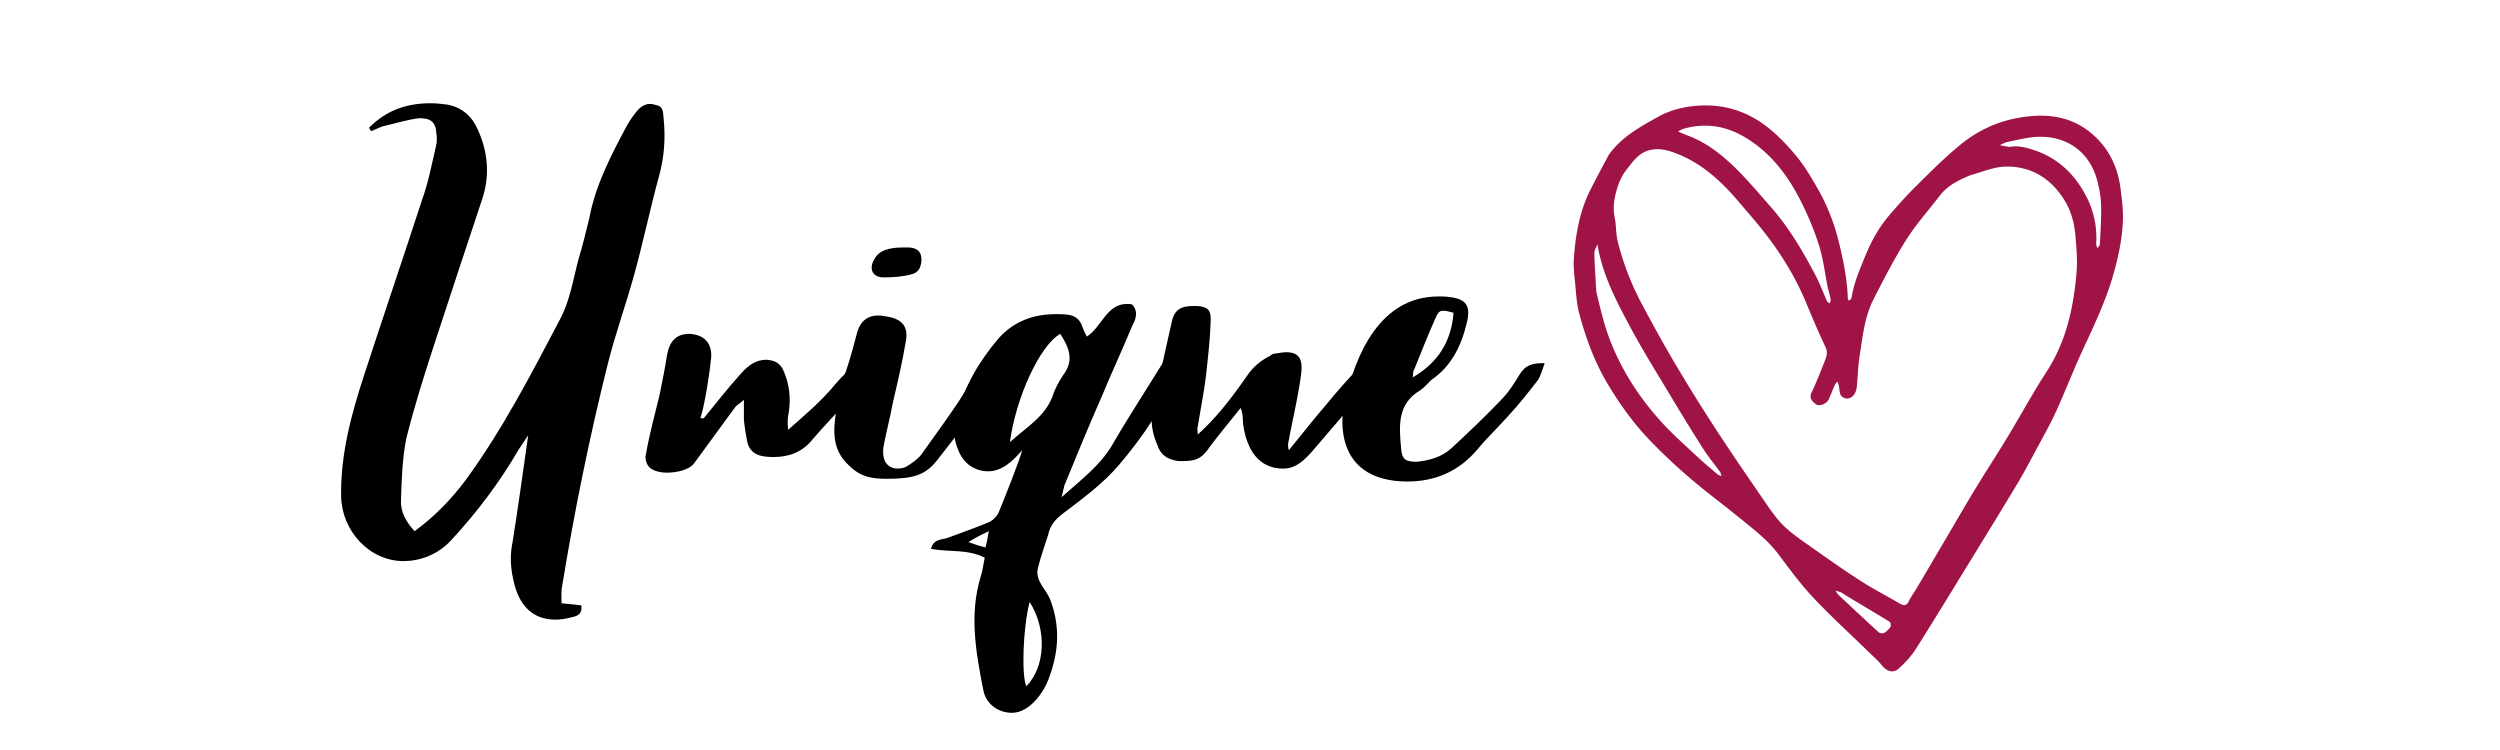 <svg xmlns="http://www.w3.org/2000/svg" width="1000" viewBox="0 0 750 225" height="300" version="1.0"><defs><clipPath id="a"><path d="M472 31.203h164.984V202H472zm0 0"/></clipPath></defs><path d="M182.347 109.141c2.246-8.98 5.511-17.96 7.96-26.941 2.653-9.594 4.692-19.39 7.348-29.188 1.633-5.714 2.04-11.632 1.426-17.554-.203-1.633 0-3.469-2.04-3.88-.612-.202-1.429-.405-2.042-.405-1.223 0-2.45.613-3.469 1.632-1.223 1.43-2.45 3.063-3.469 4.899-4.695 8.777-9.39 17.758-11.226 27.554-1.02 4.286-2.04 8.368-3.266 12.45-1.633 6.125-2.652 12.86-5.715 18.37-8.574 16.329-17.144 32.86-28.168 47.966-4.285 5.714-9.386 11.023-15.308 15.308-2.653-2.86-4.285-5.918-4.082-9.39.207-6.325.41-12.653 1.633-18.575 2.449-9.796 5.511-19.386 8.574-28.777 4.695-14.289 9.39-28.574 14.082-42.66 2.45-7.14 1.84-14.285-1.223-21.024-1.633-3.875-4.695-6.734-9.187-7.55-1.633-.203-3.266-.407-4.899-.407-7.55 0-13.469 2.243-18.57 7.348.203.406.406.61.61 1.02 1.226-.41 2.245-1.02 3.472-1.43 3.672-.816 7.348-2.04 11.02-2.45 3.265 0 4.898 1.02 5.101 4.493.207 1.43.207 2.855-.203 4.285-1.223 5.309-2.246 10.613-4.082 15.715-5.715 17.555-11.633 34.902-17.348 52.457-3.879 11.84-7.144 23.879-6.941 36.535.207 10.207 8.37 19.39 18.777 19.39 4.695 0 10.207-1.835 14.29-6.327 7.757-8.368 14.491-17.348 20.206-27.145.817-1.227 1.633-2.45 2.856-4.289-1.633 11.434-3.059 21.84-4.692 32.047-.816 3.879-.613 7.55.203 11.226 1.633 7.961 5.918 12.043 12.653 12.043 1.43 0 2.86-.207 4.492-.613 1.836-.41 3.676-.816 3.266-3.676-1.836-.203-3.47-.406-5.918-.609 0-1.84-.207-3.473.203-5.309 3.676-22.453 8.164-44.496 13.676-66.539zM259.499 109.755c-.614-.204-1.43-.614-2.043-.614-.407 0-.817.203-1.02.41-2.039 1.633-3.879 3.47-5.512 5.305-4.285 5.309-9.386 9.594-14.488 14.082-.207-1.836-.207-3.672.203-5.305.614-4.285.203-8.164-1.43-12.042-1.019-2.653-2.652-3.47-5.308-3.672-3.266 0-5.508 1.836-7.55 4.082-3.88 4.285-7.552 8.98-11.227 13.468h-1.02c1.43-4.285 2.86-14.082 3.266-18.367.203-4.492-2.45-6.738-6.532-6.941-3.878 0-5.917 2.039-6.734 6.328-.613 4.082-1.43 7.96-2.246 12.043-1.43 5.918-3.062 11.836-4.082 17.754-.41 1.226.203 3.062 1.02 3.879 1.02 1.023 3.062 1.633 5.308 1.633 3.266 0 6.938-1.02 8.164-2.856 4.082-5.512 8.164-11.226 12.246-16.738.614-.817 1.633-1.223 2.653-2.246v5.922c.203 2.242.613 4.691 1.02 6.734 1.023 4.082 4.491 4.488 7.96 4.488 4.492 0 8.574-1.426 11.637-5.304 3.469-4.082 7.347-7.961 10.816-12.043 1.836-2.247 3.469-4.899 4.899-7.348.406-.816.406-2.45 0-2.652zm0 0"/><path d="M298.28 109.958c-.41-.203-.816-.407-1.226-.407-.817 0-1.633.407-2.45.61-.613.207-1.222 1.023-1.632 1.633-2.04 3.062-3.672 6.125-5.715 9.187-3.469 5.102-7.145 10.203-10.816 15.305-1.024 1.43-2.86 2.656-4.493 3.676-.816.41-1.632.613-2.652.613-1.227 0-2.45-.41-3.266-1.43-1.02-1.02-1.226-3.265-1.02-4.898.817-4.492 2.04-8.98 2.856-13.473 1.43-6.121 2.86-12.246 3.88-18.367.816-4.29-1.02-6.531-5.102-7.348-1.227-.207-2.246-.41-3.266-.41-3.062 0-5.105 1.633-6.125 4.695-1.02 3.88-2.039 7.758-3.266 11.43-2.043 5.715-3.265 11.43-3.675 17.348-.203 4.492.816 8.164 4.289 11.43 3.468 3.472 6.734 4.085 11.43 4.085 7.753 0 11.43-1.023 14.898-5.308 6.328-7.961 12.453-16.125 17.555-25.106.613-1.02 1.43-2.652-.204-3.265zm-33.27-26.739c3.06 0 5.919-.203 8.774-1.02 2.043-.612 2.657-2.448 2.657-4.694-.207-2.247-1.43-3.063-3.676-3.266h-1.836c-4.492 0-7.348 1.02-8.574 3.469-1.836 2.86-.61 5.511 2.656 5.511zm0 0"/><path d="M348.283 109.755c-4.898 7.96-10 15.714-14.695 23.878-3.672 6.125-9.184 10.208-15.101 15.512.406-1.836.609-2.652.816-3.469 3.672-8.98 7.348-17.96 11.226-26.738 2.856-6.937 6.122-13.879 8.981-20.82 1.02-2.04 2.242-4.285.203-6.735-.613-.203-1.226-.203-1.633-.203-6.125 0-7.55 6.938-12.043 9.797-.41-.816-.816-1.633-1.226-2.652-1.223-4.082-4.285-4.082-7.957-4.082-6.739 0-12.657 2.039-17.352 7.348-5.918 6.937-10.203 14.492-12.652 23.265-1.024 3.676-.817 6.942.816 10.613 1.633 3.88 5.102 5.922 8.778 5.922 4.285 0 7.55-3.265 10.203-6.328-.614 2.653-5.715 15.512-6.938 18.371-.41 1.223-1.633 2.45-2.656 3.059-4.285 1.84-8.57 3.265-12.86 4.898-1.835.614-4.081.207-4.898 3.266 5.309 1.023 11.024 0 16.125 2.656-.406 1.836-.61 3.875-1.223 5.715-3.472 11.43-1.43 22.656.817 34.086.816 4.285 4.695 6.734 8.57 6.734 5.309 0 9.797-6.328 11.227-10.816 2.86-7.758 3.265-15.309.203-23.27-1.223-3.062-4.488-5.511-3.672-9.183.816-3.473 2.04-6.738 3.062-10.004.61-2.856 2.04-4.692 4.489-6.531 5.918-4.489 12.043-8.98 16.738-14.493 7.348-8.57 13.676-18.164 18.164-28.574.41-.816.613-1.836.817-2.652-1.43-.613-2.653-1.02-3.47-1.02-1.019 0-1.835.817-2.859 2.45zm-52.656 54.496c-1.633-.41-2.86-.817-5.105-1.633 2.043-1.227 3.472-2.043 6.125-3.266-.41 2.246-.614 3.469-1.02 4.899zm7.348-31.637c1.836-13.473 8.98-28.984 15.101-32.453 2.653 4.082 4.286 7.96.817 12.45-1.223 1.839-2.45 4.081-3.063 6.124-2.242 6.121-7.55 9.184-12.855 13.879zm4.898 73.273c-1.43-3.468-1.023-17.347 1.02-25.308 5.304 8.367 4.695 19.594-1.02 25.308zm0 0"/><path d="M406.25 111.794a188.53 188.53 0 0 0-8.367 9.593c-3.88 4.493-7.551 9.184-11.227 13.676-.406-1.43-.203-2.246 0-3.062 1.227-6.735 2.86-13.266 3.676-19.797.613-4.696-.817-6.531-4.492-6.531-.817 0-2.04.203-3.266.406-.61 0-1.02.207-1.43.613-2.855 1.43-5.101 3.266-6.937 5.918-4.285 6.125-8.778 12.246-14.899 17.758 0-1.223-.207-1.836 0-2.246.817-5.102 1.836-10.203 2.45-15.102.609-5.512 1.222-10.82 1.425-16.328.207-3.879-.816-4.492-3.875-4.898-3.472 0-6.328 0-7.554 3.875-2.04 8.777-3.88 17.554-5.918 26.332-.817 4.082-.203 7.96 1.43 11.632 1.019 3.063 3.265 4.286 6.328 4.696 4.082 0 6.53 0 9.183-4.082 3.063-4.082 6.328-7.961 9.387-11.84.816 1.84.613 3.473.816 5.105 1.024 6.938 4.29 13.063 12.043 13.063 3.063 0 5.512-1.633 8.574-5.106 6.122-7.14 12.247-14.285 18.368-21.43.613-.816 1.226-1.632 1.84-2.652-1.84-1.02-3.063-1.632-4.083-1.632-1.226 0-2.246.613-3.472 2.039zm0 0"/><path d="M455.848 112.407c-1.633 2.652-3.266 5.309-5.508 7.55-4.695 4.9-9.797 9.798-14.902 14.493-2.856 2.652-6.531 3.676-10.41 4.082-3.266 0-4.489-.613-4.692-4.082-.613-6.531-1.226-13.266 5.715-17.348 1.223-.816 2.242-2.043 3.266-3.062 6.324-4.285 9.183-10.614 10.816-17.555 1.02-4.691-.203-6.734-5.101-7.348-1.227-.203-2.45-.203-3.473-.203-17.55 0-24.898 17.352-28.164 31.84-.613 2.45-.816 5.106-.613 7.758 1.02 11.43 8.98 15.922 19.39 15.922 8.164 0 15.309-2.86 21.024-9.594 2.855-3.473 6.328-6.738 9.386-10.207 3.063-3.266 5.922-6.937 8.778-10.613.816-1.223 1.226-2.856 2.043-5.102-3.473 0-5.715.406-7.555 3.469zm-19.797-18.574c-.613 8.367-4.492 14.902-12.246 19.39.203-.816 0-1.632.406-2.246 2.043-5.101 4.082-10.203 6.328-15.308.817-1.836 1.227-2.45 2.45-2.45.816 0 1.632.207 3.062.614zm0 0"/><g clip-path="url(#a)"><path fill="#9f1346" d="M482.621 46.48c3.77-5.355 9.305-8.359 14.66-11.363 3.86-2.164 8.219-3.242 12.867-3.46 7.301-.34 13.747 1.757 19.41 5.964 3.446 2.563 6.489 5.781 9.255 9.086 2.46 2.938 4.433 6.32 6.367 9.656 2.933 5.063 5.05 10.489 6.453 16.184 1.37 5.582 2.531 11.191 2.71 16.965.009.25.208.496.321.742.274-.285.746-.543.797-.867.668-4.477 2.476-8.567 4.164-12.711 1.762-4.32 4-8.36 7.008-11.91 2.734-3.223 5.59-6.364 8.594-9.332 4.199-4.145 8.382-8.344 12.945-12.067 4.668-3.804 10.043-6.504 16.047-7.762 9.23-1.933 17.875-1.097 24.863 5.91 4.059 4.07 6.336 9.22 7.066 14.938.407 3.211.852 6.465.727 9.68-.21 5.469-1.332 10.816-2.836 16.105-2.238 7.871-5.715 15.203-9.144 22.586-2.848 6.125-5.258 12.45-8.063 18.598-1.723 3.785-3.789 7.414-5.762 11.086-1.886 3.52-3.75 7.062-5.8 10.488-4.372 7.313-8.84 14.566-13.297 21.828-5.715 9.313-11.387 18.653-17.235 27.883-1.383 2.184-3.23 4.152-5.16 5.89-1.656 1.493-3.555.813-5.008-.984-1.238-1.531-2.758-2.836-4.175-4.218-5.536-5.399-11.27-10.614-16.555-16.247-3.79-4.035-7.067-8.562-10.41-12.992-2.84-3.761-6.457-6.656-10.059-9.582a578.312 578.312 0 0 0-9.433-7.484c-6.926-5.39-13.485-11.192-19.516-17.559-4.61-4.867-8.465-10.293-11.93-16.031-4.074-6.746-6.75-14.04-8.754-21.578-.797-3.004-.918-6.192-1.23-9.305-.235-2.312-.524-4.656-.36-6.953.508-7.137 1.688-14.152 4.934-20.644 1.758-3.508 3.625-6.965 5.54-10.54m108.577 6.063c-3.472 1.422-6.832 3.02-9.203 6.094-3.414 4.425-7.164 8.636-10.144 13.336-3.602 5.675-6.66 11.707-9.739 17.695-2.8 5.45-3.336 11.531-4.27 17.46-.472 3-.495 6.071-.827 9.099-.309 2.843-2.82 4.324-4.547 2.625-.688-.68-.574-2.157-.848-3.266-.09-.371-.242-.727-.367-1.09-.262.305-.613.563-.77.91-.68 1.516-1.234 3.086-1.964 4.574-.586 1.184-2.829 2.024-3.704 1.32-1.066-.855-2.214-1.73-1.336-3.566 1.43-2.988 2.63-6.093 3.856-9.175.566-1.422 1.133-2.746.312-4.457-2.12-4.438-4.007-8.989-5.91-13.524-3.113-7.41-7.261-14.21-12.176-20.547-2.511-3.238-5.238-6.316-7.894-9.441-5.121-6.031-10.82-11.36-18.305-14.375-2.914-1.176-5.93-2.02-9.113-.985-2.914.954-4.508 3.454-6.262 5.637-1.207 1.5-2.113 3.36-2.703 5.203-.941 2.95-1.52 5.98-.87 9.164.476 2.344.32 4.832.894 7.149 1.62 6.531 4.05 12.8 7.207 18.746 3.246 6.113 6.593 12.18 10.117 18.137a530.092 530.092 0 0 0 11.984 19.285c4.656 7.144 9.485 14.183 14.32 21.21 1.875 2.723 3.723 5.544 6.055 7.852 2.465 2.446 5.426 4.418 8.285 6.442 4.903 3.472 9.82 6.937 14.875 10.183 3.825 2.457 7.871 4.567 11.817 6.84 1.129.652 1.984.742 2.668-.695.668-1.403 1.625-2.664 2.418-4.004 3.136-5.309 6.258-10.625 9.39-15.938 2.735-4.64 5.426-9.308 8.227-13.91 3.125-5.133 6.41-10.168 9.523-15.308 3.97-6.559 7.63-13.313 11.797-19.739 5.938-9.156 8.106-19.359 8.988-29.937.297-3.567-.054-7.207-.355-10.797-.32-3.852-1.29-7.54-3.418-10.89-4.074-6.43-9.906-9.997-17.469-9.88-3.46.055-6.898 1.536-10.539 2.563m-42.851 33.863c-.864-4.32-1.348-8.761-2.684-12.933-1.527-4.778-3.52-9.461-5.824-13.918-3.883-7.504-9.024-14.035-16.473-18.45-5.699-3.375-11.734-4.289-18.137-2.52-.648.18-1.242.563-1.859.852.621.262 1.242.528 1.86.79.164.07.32.164.488.222 5.52 1.918 10.113 5.36 14.23 9.301 3.992 3.824 7.563 8.094 11.227 12.25 5.472 6.21 9.636 13.3 13.472 20.578 1.325 2.508 2.29 5.203 3.461 7.793.13.285.551.438.836.652.09-.351.301-.718.254-1.05a22.764 22.764 0 0 0-.851-3.567m-69.106-13.082c-.32.817-.914 1.633-.914 2.45-.004 2.636.188 5.277.344 7.913.09 1.551.055 3.145.414 4.637 1.148 4.809 2.273 9.59 4.121 14.242 3.629 9.145 8.922 17.153 15.504 24.336 3.266 3.559 6.914 6.774 10.45 10.078 1.96 1.84 4.034 3.56 6.085 5.301.324.274.793.375 1.195.559-.144-.438-.191-.945-.449-1.3-1.605-2.231-3.394-4.34-4.87-6.65-3.267-5.105-6.435-10.273-9.548-15.468-4.273-7.133-8.703-14.188-12.617-21.512-4.148-7.765-8.273-15.62-9.715-24.586m123.54-29.25c2.628-.496 5.109.18 7.55 1 7.004 2.356 11.984 7.121 15.371 13.489 2.41 4.527 3.488 9.464 3.156 14.648-.027.414.235.844.364 1.266.257-.43.722-.852.742-1.297.183-3.852.457-7.707.36-11.555-.067-2.477-.509-4.988-1.138-7.39-2.265-8.669-9.14-13.57-18.054-13.176-2.953.129-5.883.925-8.801 1.504-.836.164-1.61.64-2.41.972.824.18 1.648.36 2.86.54m-49.415 134.304c-.36-.227-.691-.508-1.074-.668-.516-.215-1.07-.344-1.61-.508.266.41.465.887.813 1.215 4.016 3.777 8.035 7.555 12.117 11.266.344.316 1.262.418 1.653.187a5.884 5.884 0 0 0 1.898-1.863c.207-.324.004-1.309-.316-1.504-4.399-2.695-8.852-5.305-13.48-8.125zm0 0"/></g></svg>